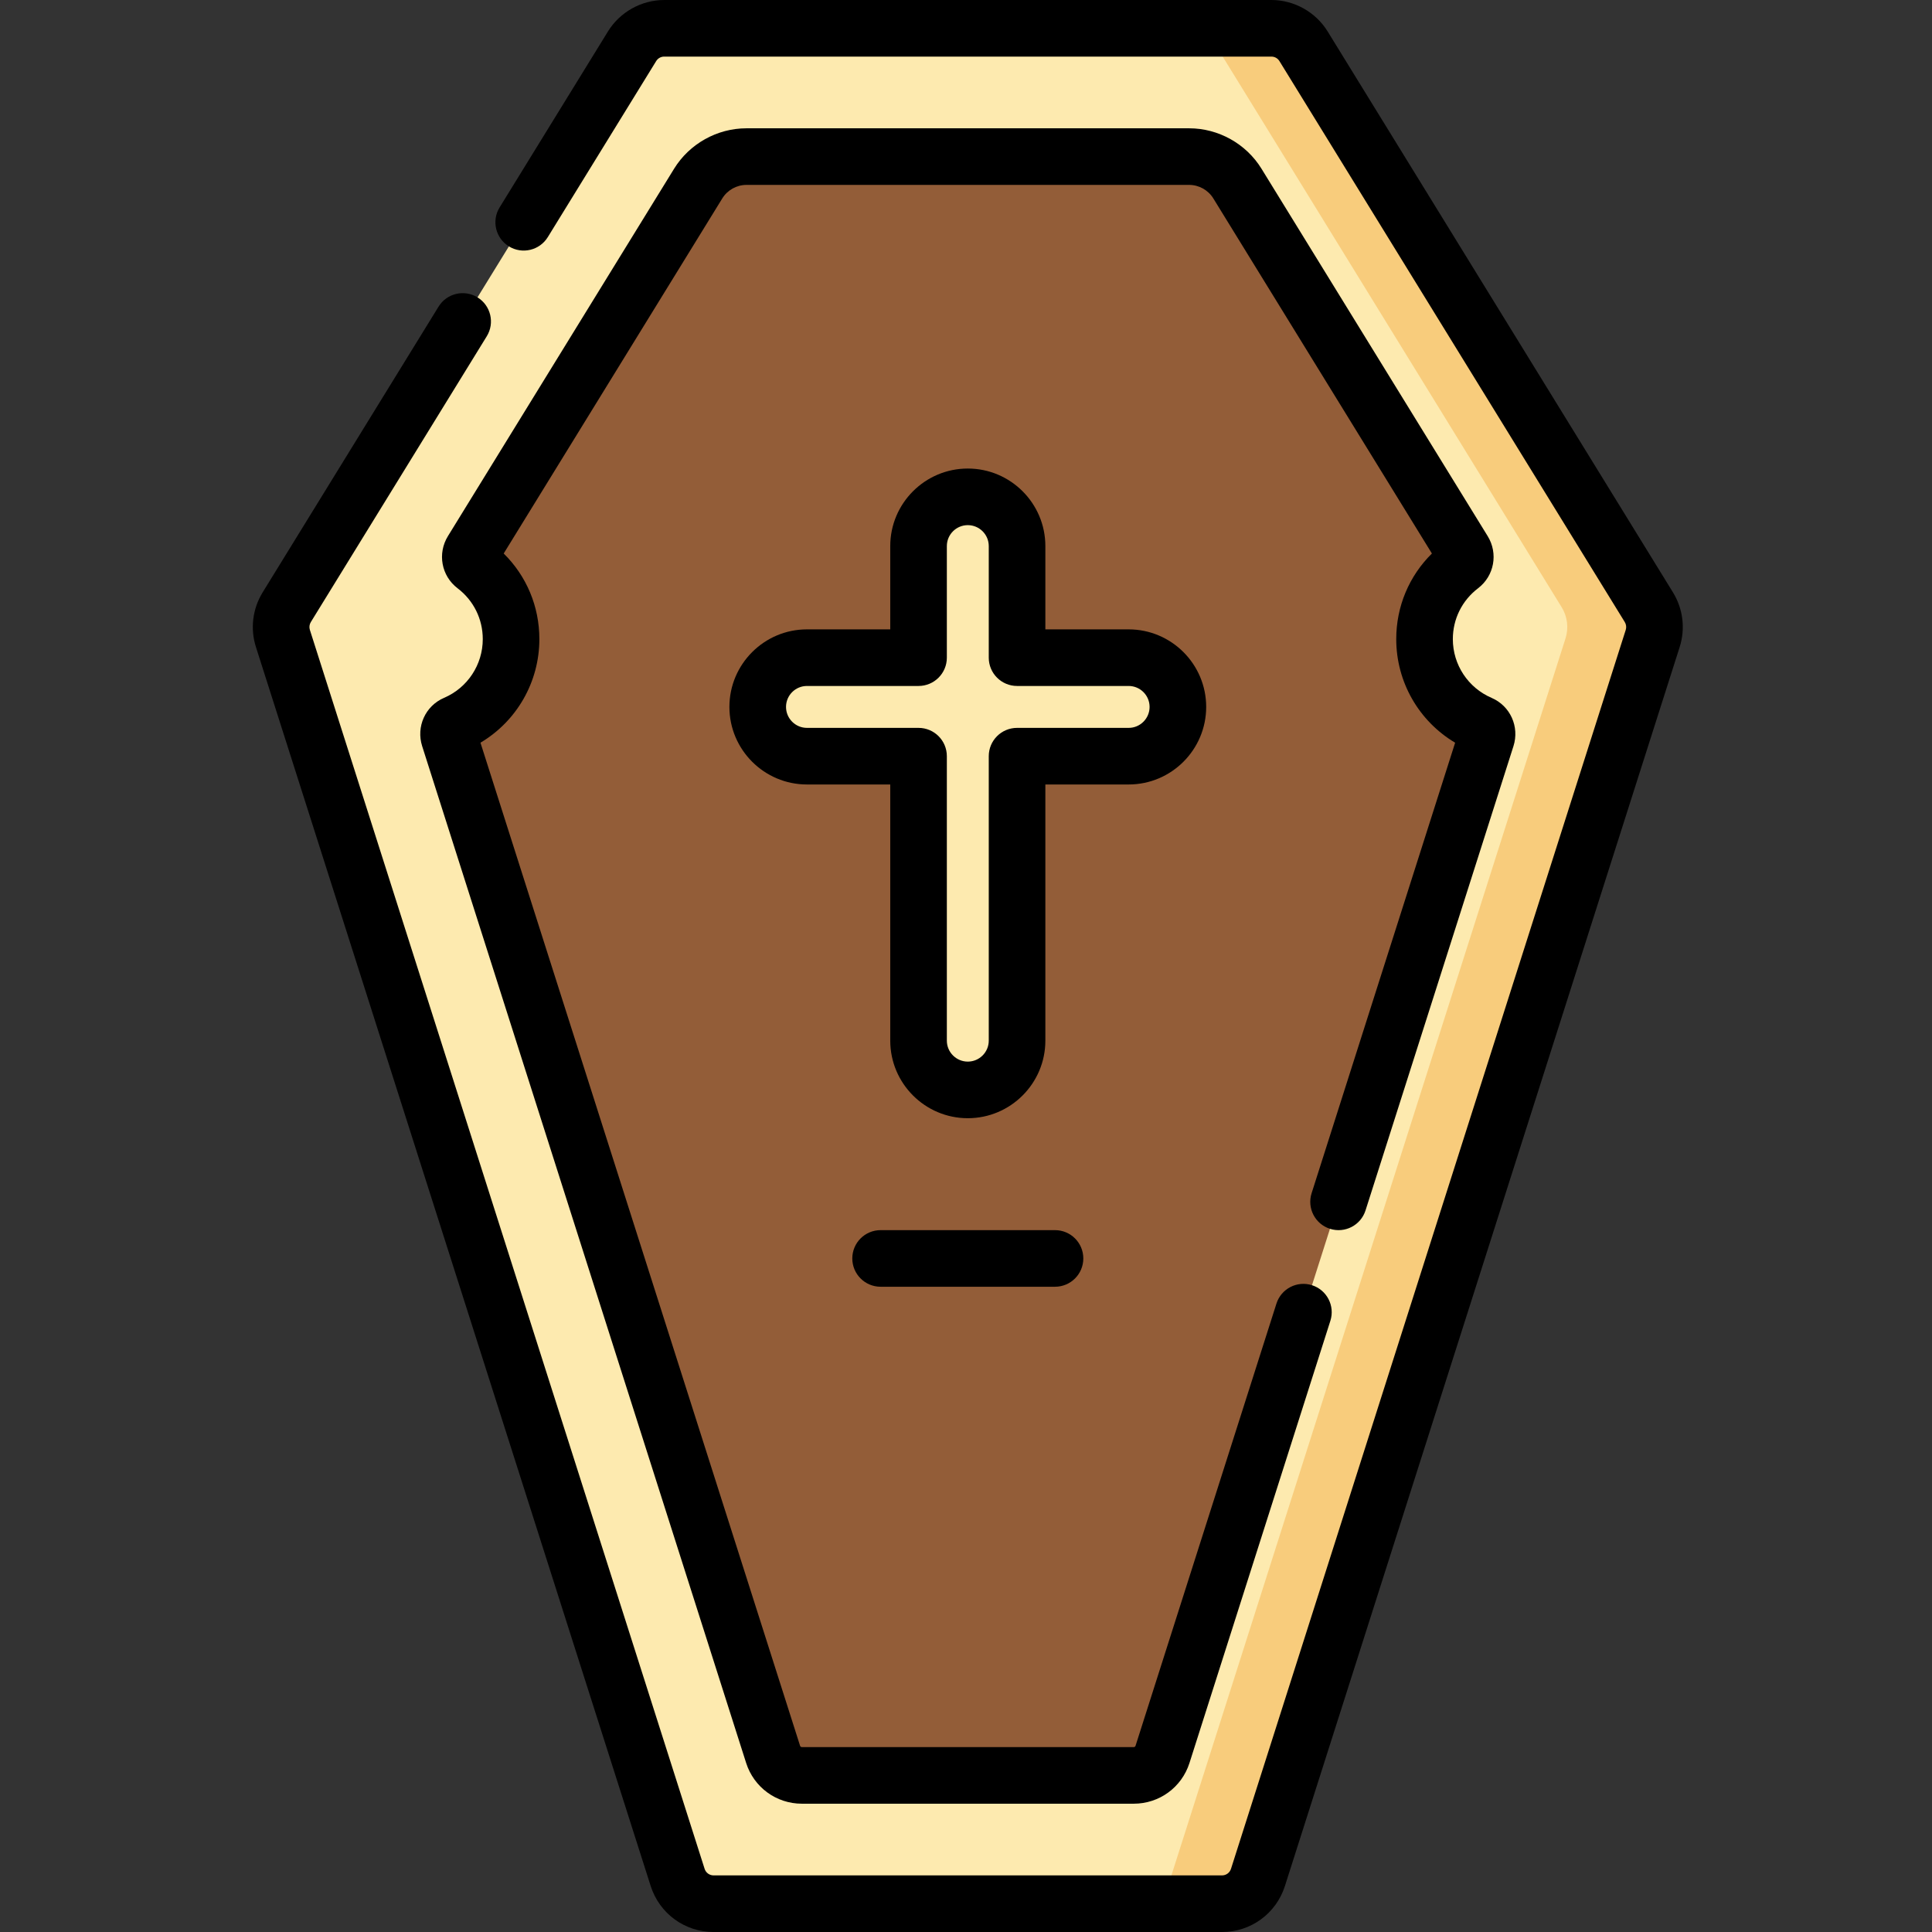 <svg height="512pt" viewBox="-67 0 512 512" width="512pt" xmlns="http://www.w3.org/2000/svg"><rect x="-67" y="0" width="512" height="512" fill="#333333" stroke="none"/><path d="m269.934 7.5h-160.91c-3.473 0-6.695 1.801-8.516 4.758l-91.523 148.668c-1.527 2.48-1.895 5.504-1.012 8.277l104.613 328.332c1.32 4.148 5.176 6.965 9.527 6.965h134.73c4.355 0 8.207-2.816 9.531-6.965l104.609-328.332c.887-2.773.516-5.797-1.012-8.277l-91.523-148.668c-1.82-2.957-5.043-4.758-8.516-4.758zm0 0" fill="#fdeaaf"/><path d="m369.973 160.926-91.523-148.668c-1.82-2.957-5.043-4.758-8.516-4.758h-23.109c3.473 0 6.695 1.801 8.516 4.758l91.52 148.668c1.527 2.48 1.898 5.504 1.012 8.277l-104.609 328.332c-1.324 4.148-5.176 6.965-9.531 6.965h23.113c4.352 0 8.207-2.816 9.527-6.965l104.613-328.332c.883-2.773.516-5.797-1.012-8.277zm0 0" fill="#f8cc7c"/><path d="m310.52 169.371c0-7.934 3.781-14.984 9.641-19.445 1.211-.922 1.496-2.629.699-3.926l-59.941-97.363c-2.73-4.434-7.566-7.137-12.773-7.137h-117.336c-5.207 0-10.043 2.703-12.773 7.137l-59.938 97.363c-.797 1.297-.516 3.004.695 3.926 5.863 4.461 9.645 11.512 9.645 19.445 0 10.074-6.098 18.727-14.805 22.461-1.395.598-2.07 2.191-1.609 3.637l85.855 269.461c1.055 3.316 4.141 5.57 7.621 5.57h87.953c3.484 0 6.566-2.254 7.621-5.57l85.855-269.461c.461-1.445-.215-3.039-1.605-3.637-8.707-3.734-14.805-12.387-14.805-22.461zm0 0" fill="#935d38"/><path d="m202.531 174.289v-29.57c0-7.207-5.844-13.055-13.055-13.055-7.207 0-13.051 5.848-13.051 13.055v29.57h-29.57c-7.207 0-13.051 5.844-13.051 13.051 0 7.211 5.844 13.055 13.051 13.055h29.57v75.387c0 7.207 5.844 13.055 13.051 13.055 7.211 0 13.055-5.848 13.055-13.055v-75.387h29.57c7.207 0 13.051-5.844 13.051-13.055 0-7.207-5.844-13.051-13.051-13.051zm0 0" fill="#fdeaaf"/><path d="m376.359 156.992-91.523-148.664c-3.16-5.137-8.871-8.328-14.902-8.328h-160.91c-6.031 0-11.742 3.191-14.902 8.324l-28.719 46.648c-2.172 3.527-1.07 8.145 2.457 10.316 3.527 2.176 8.148 1.074 10.316-2.453l28.719-46.648c.457-.742 1.254-1.188 2.129-1.188h160.91c.875 0 1.672.445 2.129 1.188l91.523 148.668c.379.621.473 1.375.254 2.07l-104.613 328.332c-.332 1.043-1.289 1.742-2.383 1.742h-134.73c-1.094 0-2.051-.699-2.383-1.738l-104.609-328.332c-.223-.695-.129-1.453.25-2.074l46.625-75.738c2.172-3.523 1.074-8.145-2.453-10.316-3.527-2.172-8.148-1.07-10.32 2.457l-46.625 75.734c-2.672 4.348-3.32 9.625-1.77 14.488l104.609 328.332c2.324 7.289 9.023 12.188 16.676 12.188h134.73c7.648 0 14.352-4.898 16.672-12.188l104.613-328.336c1.551-4.859.902-10.137-1.77-14.484zm0 0"/><path d="m252.652 187.34c0-11.332-9.219-20.551-20.555-20.551h-22.066v-22.07c0-11.332-9.223-20.551-20.555-20.551-11.332 0-20.551 9.219-20.551 20.551v22.07h-22.07c-11.332 0-20.555 9.219-20.555 20.551 0 11.336 9.223 20.555 20.555 20.555h22.07v67.887c0 11.332 9.219 20.555 20.551 20.555 11.332 0 20.555-9.223 20.555-20.555v-67.887h22.066c11.336 0 20.555-9.219 20.555-20.555zm-50.121 5.555c-4.141 0-7.5 3.355-7.5 7.5v75.387c0 3.062-2.492 5.555-5.555 5.555-3.059 0-5.551-2.492-5.551-5.555v-75.387c0-4.145-3.359-7.5-7.5-7.5h-29.57c-3.062 0-5.551-2.492-5.551-5.555s2.488-5.551 5.551-5.551h29.57c4.141 0 7.5-3.359 7.5-7.5v-29.57c0-3.062 2.492-5.551 5.551-5.551 3.062 0 5.555 2.488 5.555 5.551v29.57c0 4.141 3.359 7.5 7.5 7.5h29.57c3.062 0 5.551 2.488 5.551 5.551s-2.488 5.555-5.551 5.555zm0 0"/><path d="m166.367 326c-4.141 0-7.5 3.355-7.5 7.5s3.359 7.5 7.5 7.5h46.223c4.141 0 7.5-3.355 7.5-7.5s-3.359-7.5-7.5-7.5zm0 0"/><path d="m324.707 155.891c4.285-3.27 5.379-9.207 2.539-13.82l-59.941-97.363c-4.062-6.605-11.406-10.707-19.16-10.707h-117.336c-7.754 0-15.094 4.102-19.16 10.703l-59.938 97.363c-2.84 4.613-1.75 10.555 2.543 13.824 4.25 3.234 6.684 8.148 6.684 13.48 0 6.781-4.027 12.895-10.262 15.566-4.953 2.125-7.445 7.633-5.797 12.809l85.855 269.457c2.059 6.457 7.992 10.797 14.77 10.797h87.953c6.773 0 12.711-4.34 14.766-10.797l37.34-117.184c1.254-3.949-.922-8.168-4.871-9.426-3.945-1.258-8.164.922-9.422 4.871l-37.34 117.188c-.062.207-.258.348-.473.348h-87.953c-.219 0-.41-.141-.477-.348l-84.699-265.828c9.602-5.703 15.609-16.078 15.609-27.453 0-8.652-3.402-16.719-9.453-22.688l57.938-94.117c1.355-2.199 3.805-3.566 6.387-3.566h117.336c2.582 0 5.031 1.367 6.387 3.566l57.938 94.117c-6.051 5.969-9.453 14.035-9.453 22.688 0 11.375 6.008 21.75 15.609 27.453l-38.039 119.398c-1.258 3.945.922 8.164 4.867 9.422 3.945 1.258 8.164-.922 9.422-4.867l39.203-123.031c1.645-5.176-.848-10.68-5.797-12.805-6.234-2.676-10.266-8.789-10.266-15.57 0-5.332 2.441-10.242 6.691-13.48zm0 0"/></svg>